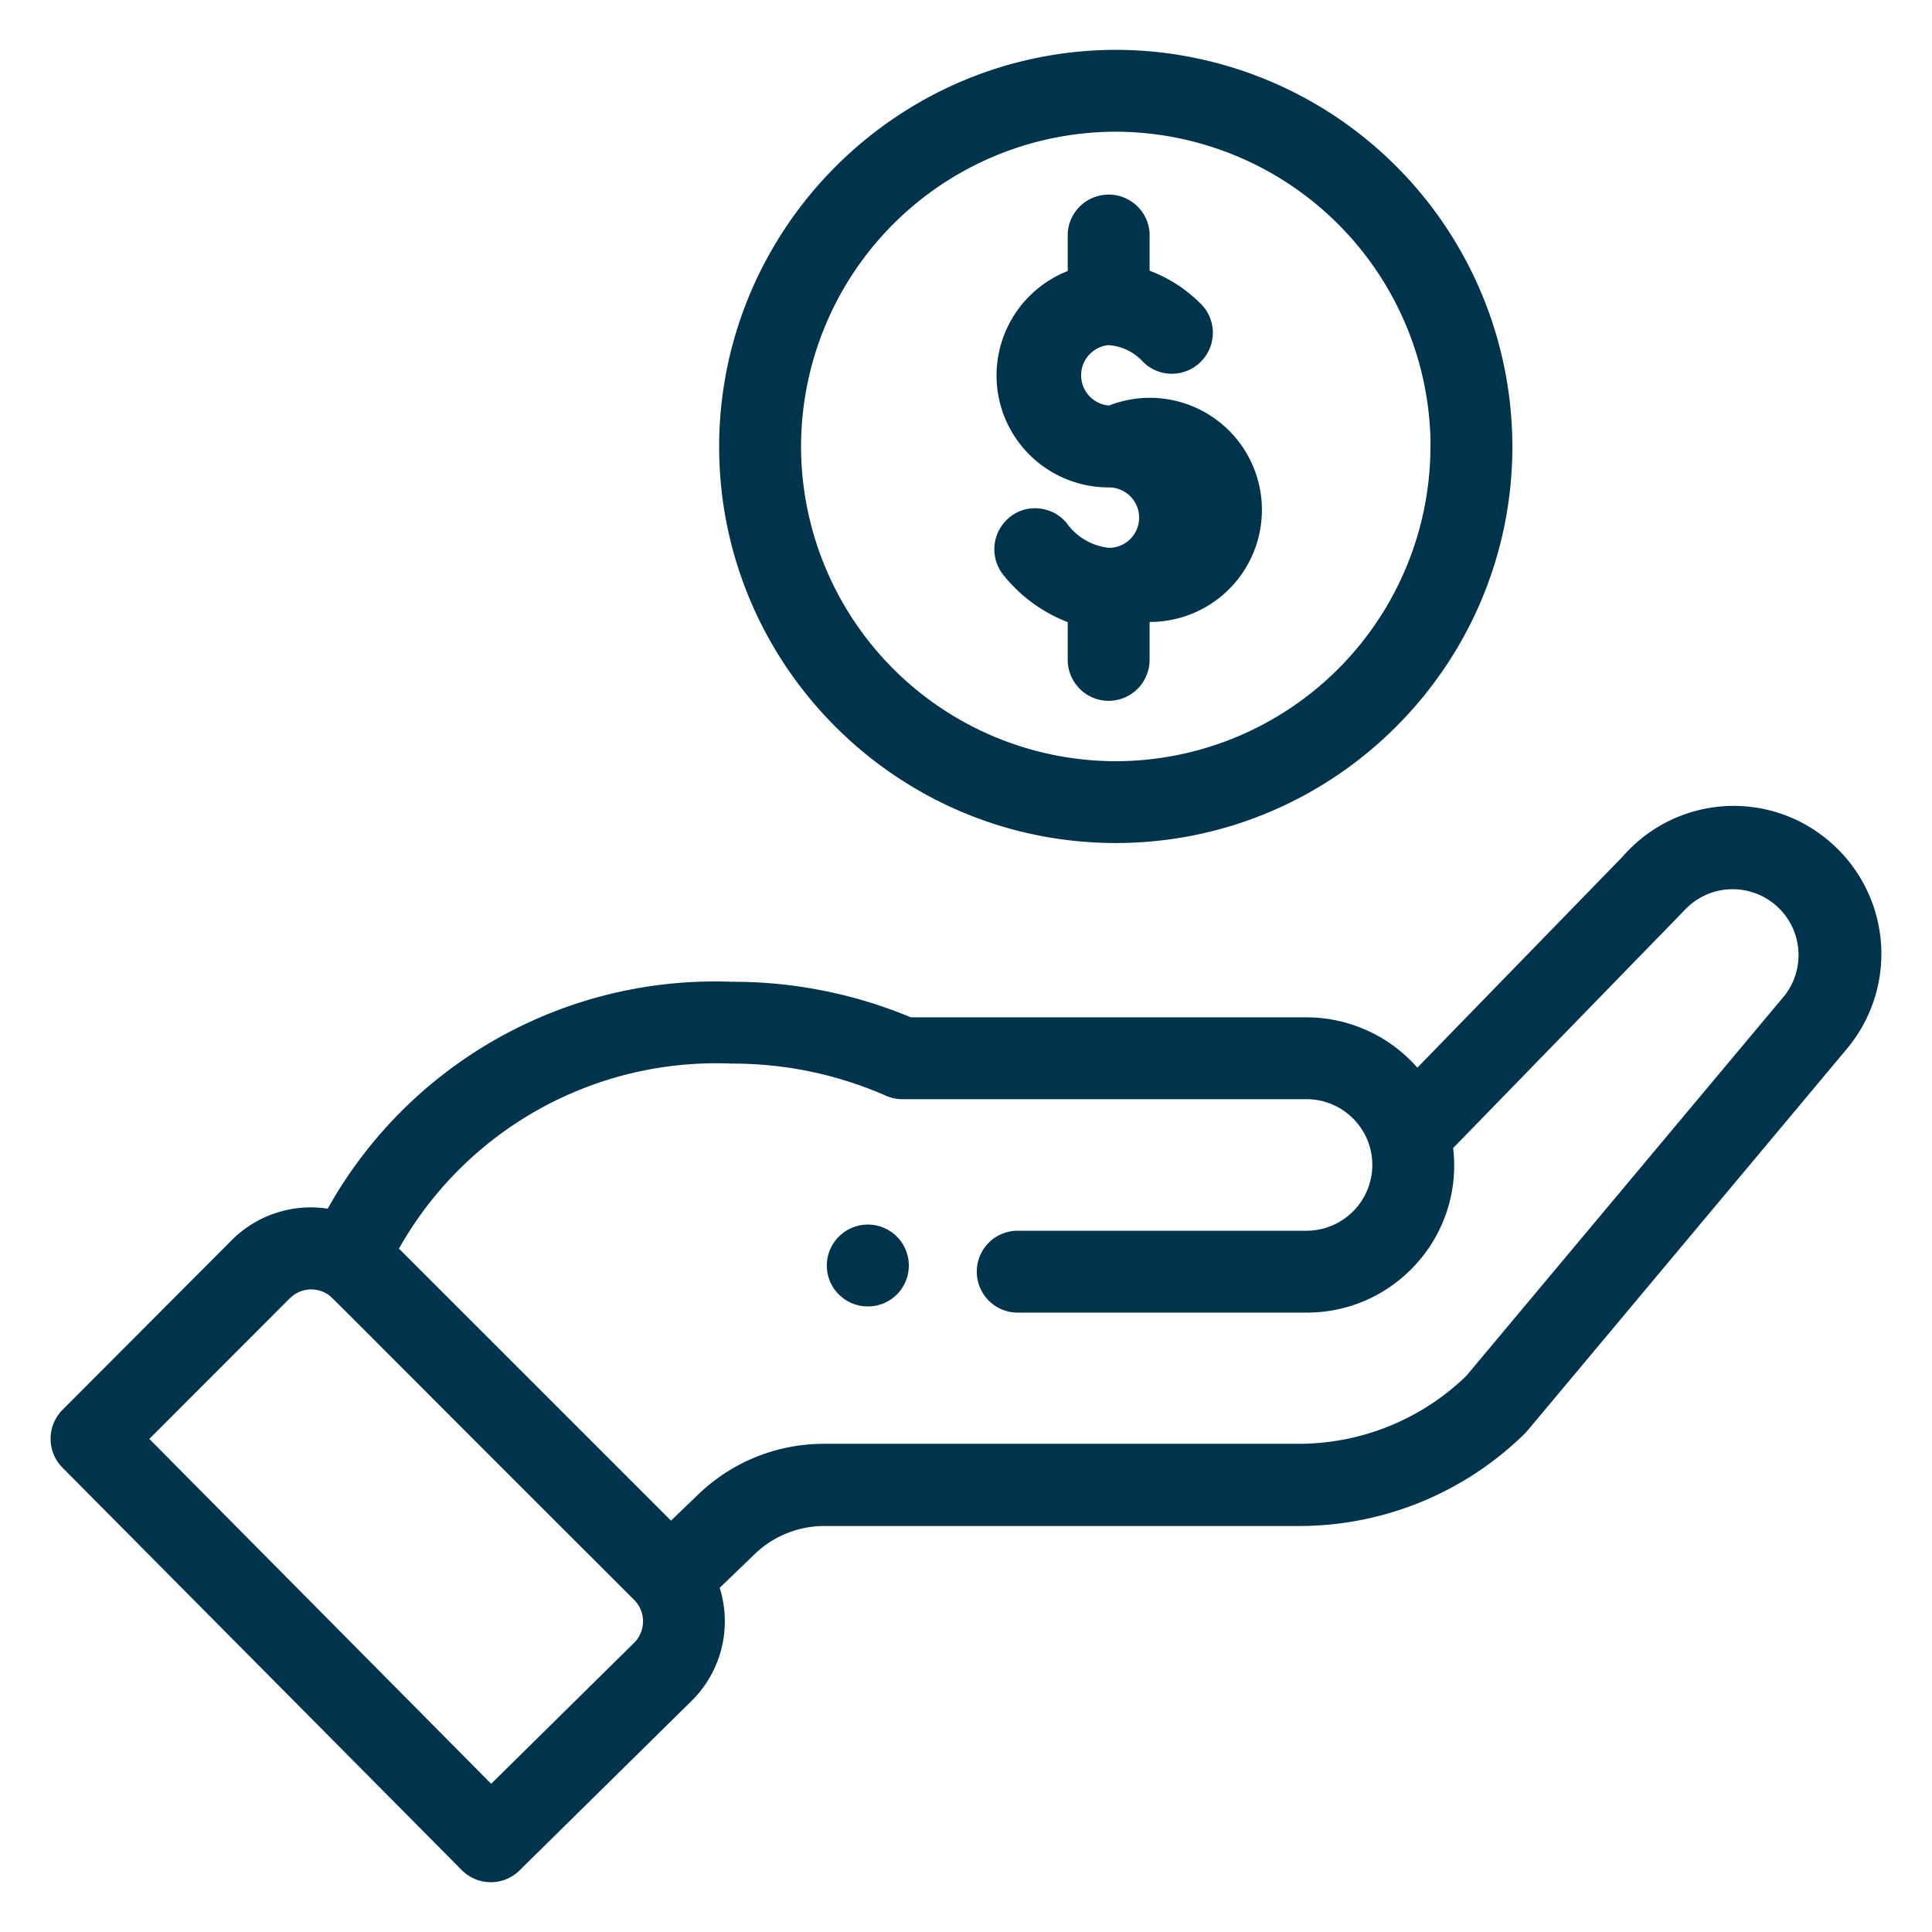 <svg xmlns="http://www.w3.org/2000/svg" width="35" height="35" viewBox="0 0 35 35"><g><g><g><g><path fill="#00334c" d="M15.198 22.401a.74.74 0 0 0-.029 1.021l.014.014.014.015.029.028h.002c.14.126.317.188.495.188a.737.737 0 0 0 .523-.215.742.742 0 1 0-1.048-1.051z"/></g><g><path fill="#00334c" d="M14.512 8.088a5.708 5.708 0 0 1 5.701-5.702 5.717 5.717 0 0 1 5.702 5.605l-.001.097a5.708 5.708 0 0 1-5.701 5.702 5.708 5.708 0 0 1-5.701-5.702zm5.701 7.184c3.962 0 7.185-3.223 7.185-7.184A7.193 7.193 0 0 0 20.213.903c-3.954.007-7.178 3.23-7.185 7.185 0 3.961 3.224 7.184 7.185 7.184z"/></g><g><path fill="#00334c" d="M18.41 22.296a.742.742 0 0 0 0 1.483h5.263c.711 0 1.38-.276 1.885-.779a2.654 2.654 0 0 0 .767-2.202l3-3.084c1.041-1.069 1.175-1.206 1.191-1.225a1.193 1.193 0 0 1 1.819 1.54l-5.773 6.898a4.367 4.367 0 0 1-3.045 1.229h-8.585c-.863 0-1.678.33-2.297.931l-.479.461-4.929-4.928a6.594 6.594 0 0 1 6.023-3.352h.02c.963 0 1.9.196 2.782.583a.747.747 0 0 0 .298.062h7.32c.655 0 1.19.533 1.191 1.189a1.194 1.194 0 0 1-1.194 1.194zm-6.918 7.461l-2.594 2.558-6.193-6.248L5.25 23.52h.001a.546.546 0 0 1 .692-.068c.037.021.118.101 1.1 1.086.777.778 2.118 2.122 4.448 4.448a.55.55 0 0 1 .001.771zm21.622-14.538a2.66 2.66 0 0 0-3.71.291l-3.727 3.832a2.678 2.678 0 0 0-2.009-.912h-7.167a8.365 8.365 0 0 0-3.224-.644h-.018a8.033 8.033 0 0 0-7.322 4.11 2.026 2.026 0 0 0-1.741.573l-3.065 3.073a.744.744 0 0 0 0 1.045l7.234 7.291a.74.74 0 0 0 1.047.006l3.125-3.079a2.027 2.027 0 0 0 .501-2.04l.629-.606a1.817 1.817 0 0 1 1.27-.514h8.584a5.83 5.83 0 0 0 4.095-1.668c.019-.015.019-.015 1.136-1.351l4.719-5.641a2.679 2.679 0 0 0-.357-3.766z"/></g><g><path fill="#00334c" d="M20.094 9.925a1.082 1.082 0 0 1-.773-.452.732.732 0 0 0-.504-.262.714.714 0 0 0-.54.171.745.745 0 0 0-.092 1.044c.305.379.705.67 1.158.845v.683c0 .409.333.742.741.742a.743.743 0 0 0 .742-.742v-.687a2.03 2.03 0 1 0-.736-3.92h-.001a.55.55 0 0 1-.011-1.095.938.938 0 0 1 .636.31c.14.135.322.209.515.209h.012a.745.745 0 0 0 .731-.754.739.739 0 0 0-.226-.52 2.586 2.586 0 0 0-.92-.593v-.683a.743.743 0 0 0-1.483 0v.689a2.033 2.033 0 0 0-1.175 2.565 2.032 2.032 0 0 0 1.914 1.355h.002a.547.547 0 0 1 .01 1.095z"/></g></g><g/></g></g></svg>